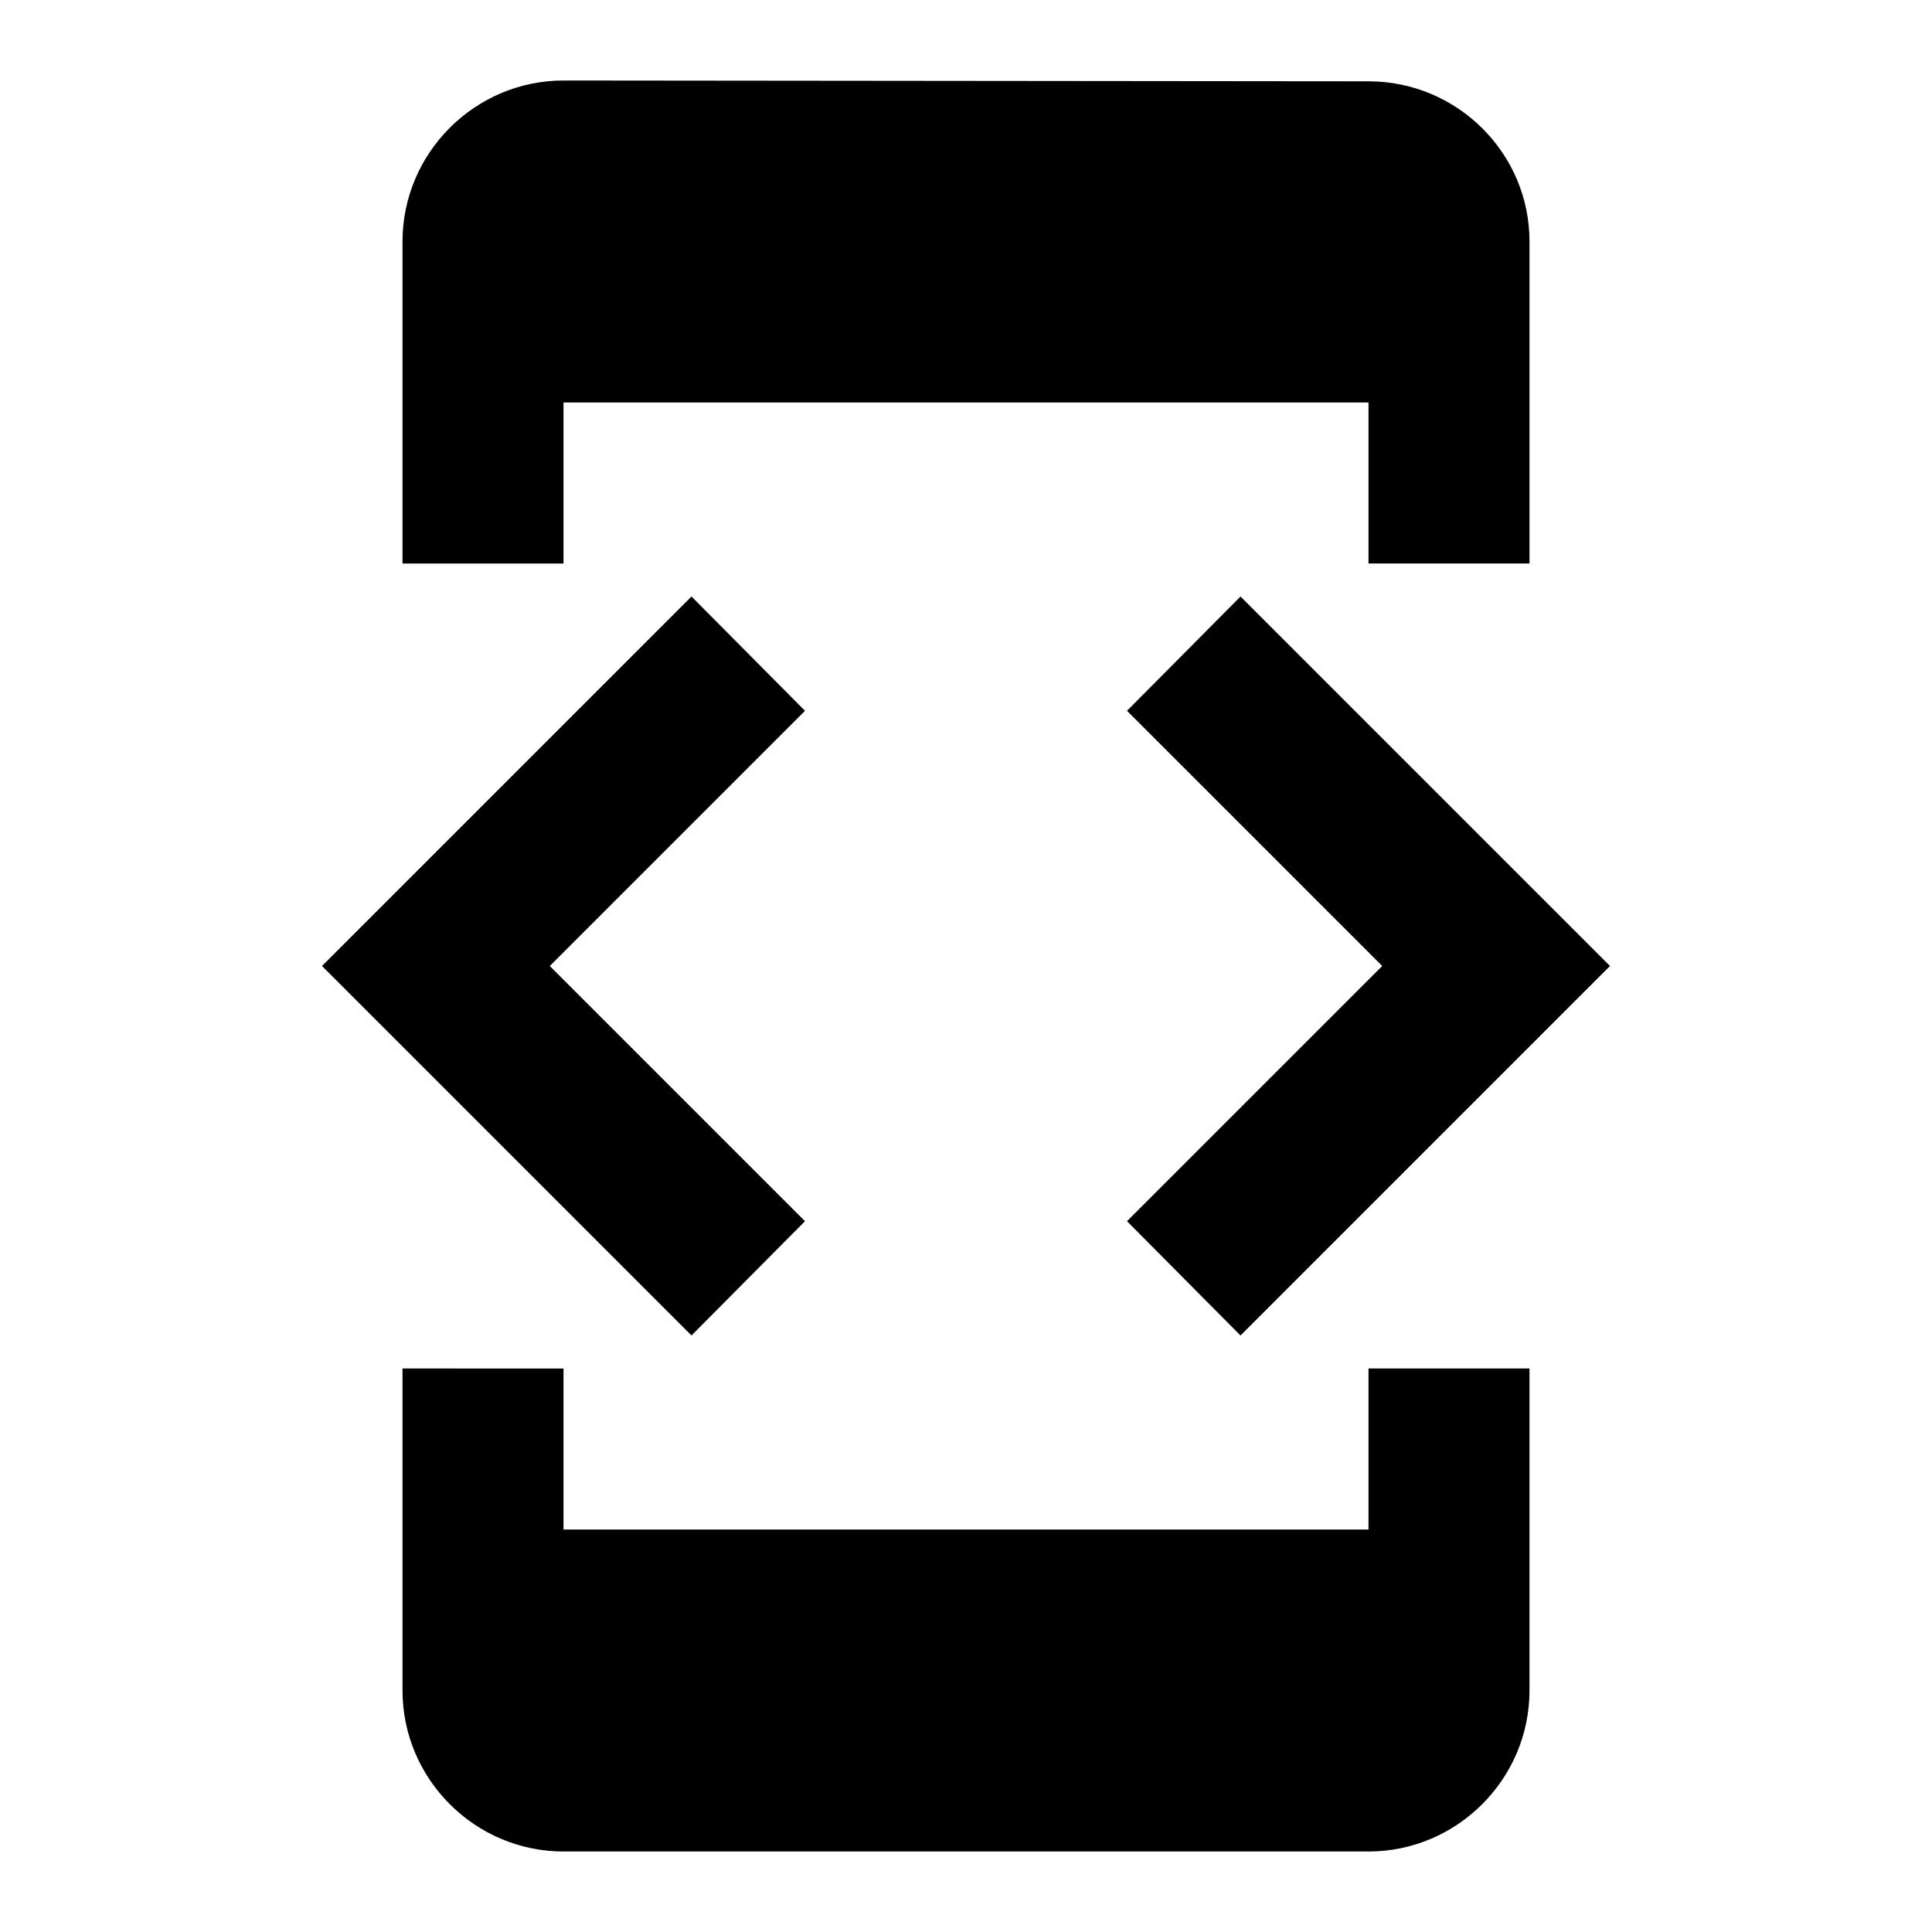 <svg xmlns="http://www.w3.org/2000/svg" width="24" height="24">
  <path fill="none" d="M0 0h24v24H0V0z"/>
  <path d="M7 5h10v2h2V3c0-1.1-0.9-1.99-2-1.99L7 1c-1.1 0-2 0.9-2 2v4h2V5z m8.41 11.59L20 12l-4.59-4.59L14 8.83 17.17 12 14 15.17l1.41 1.42zM10 15.17L6.83 12 10 8.83 8.59 7.41 4 12l4.59 4.59L10 15.17zM17 19H7v-2H5v4c0 1.1 0.9 2 2 2h10c1.1 0 2-0.9 2-2v-4h-2v2z"/>
</svg>
